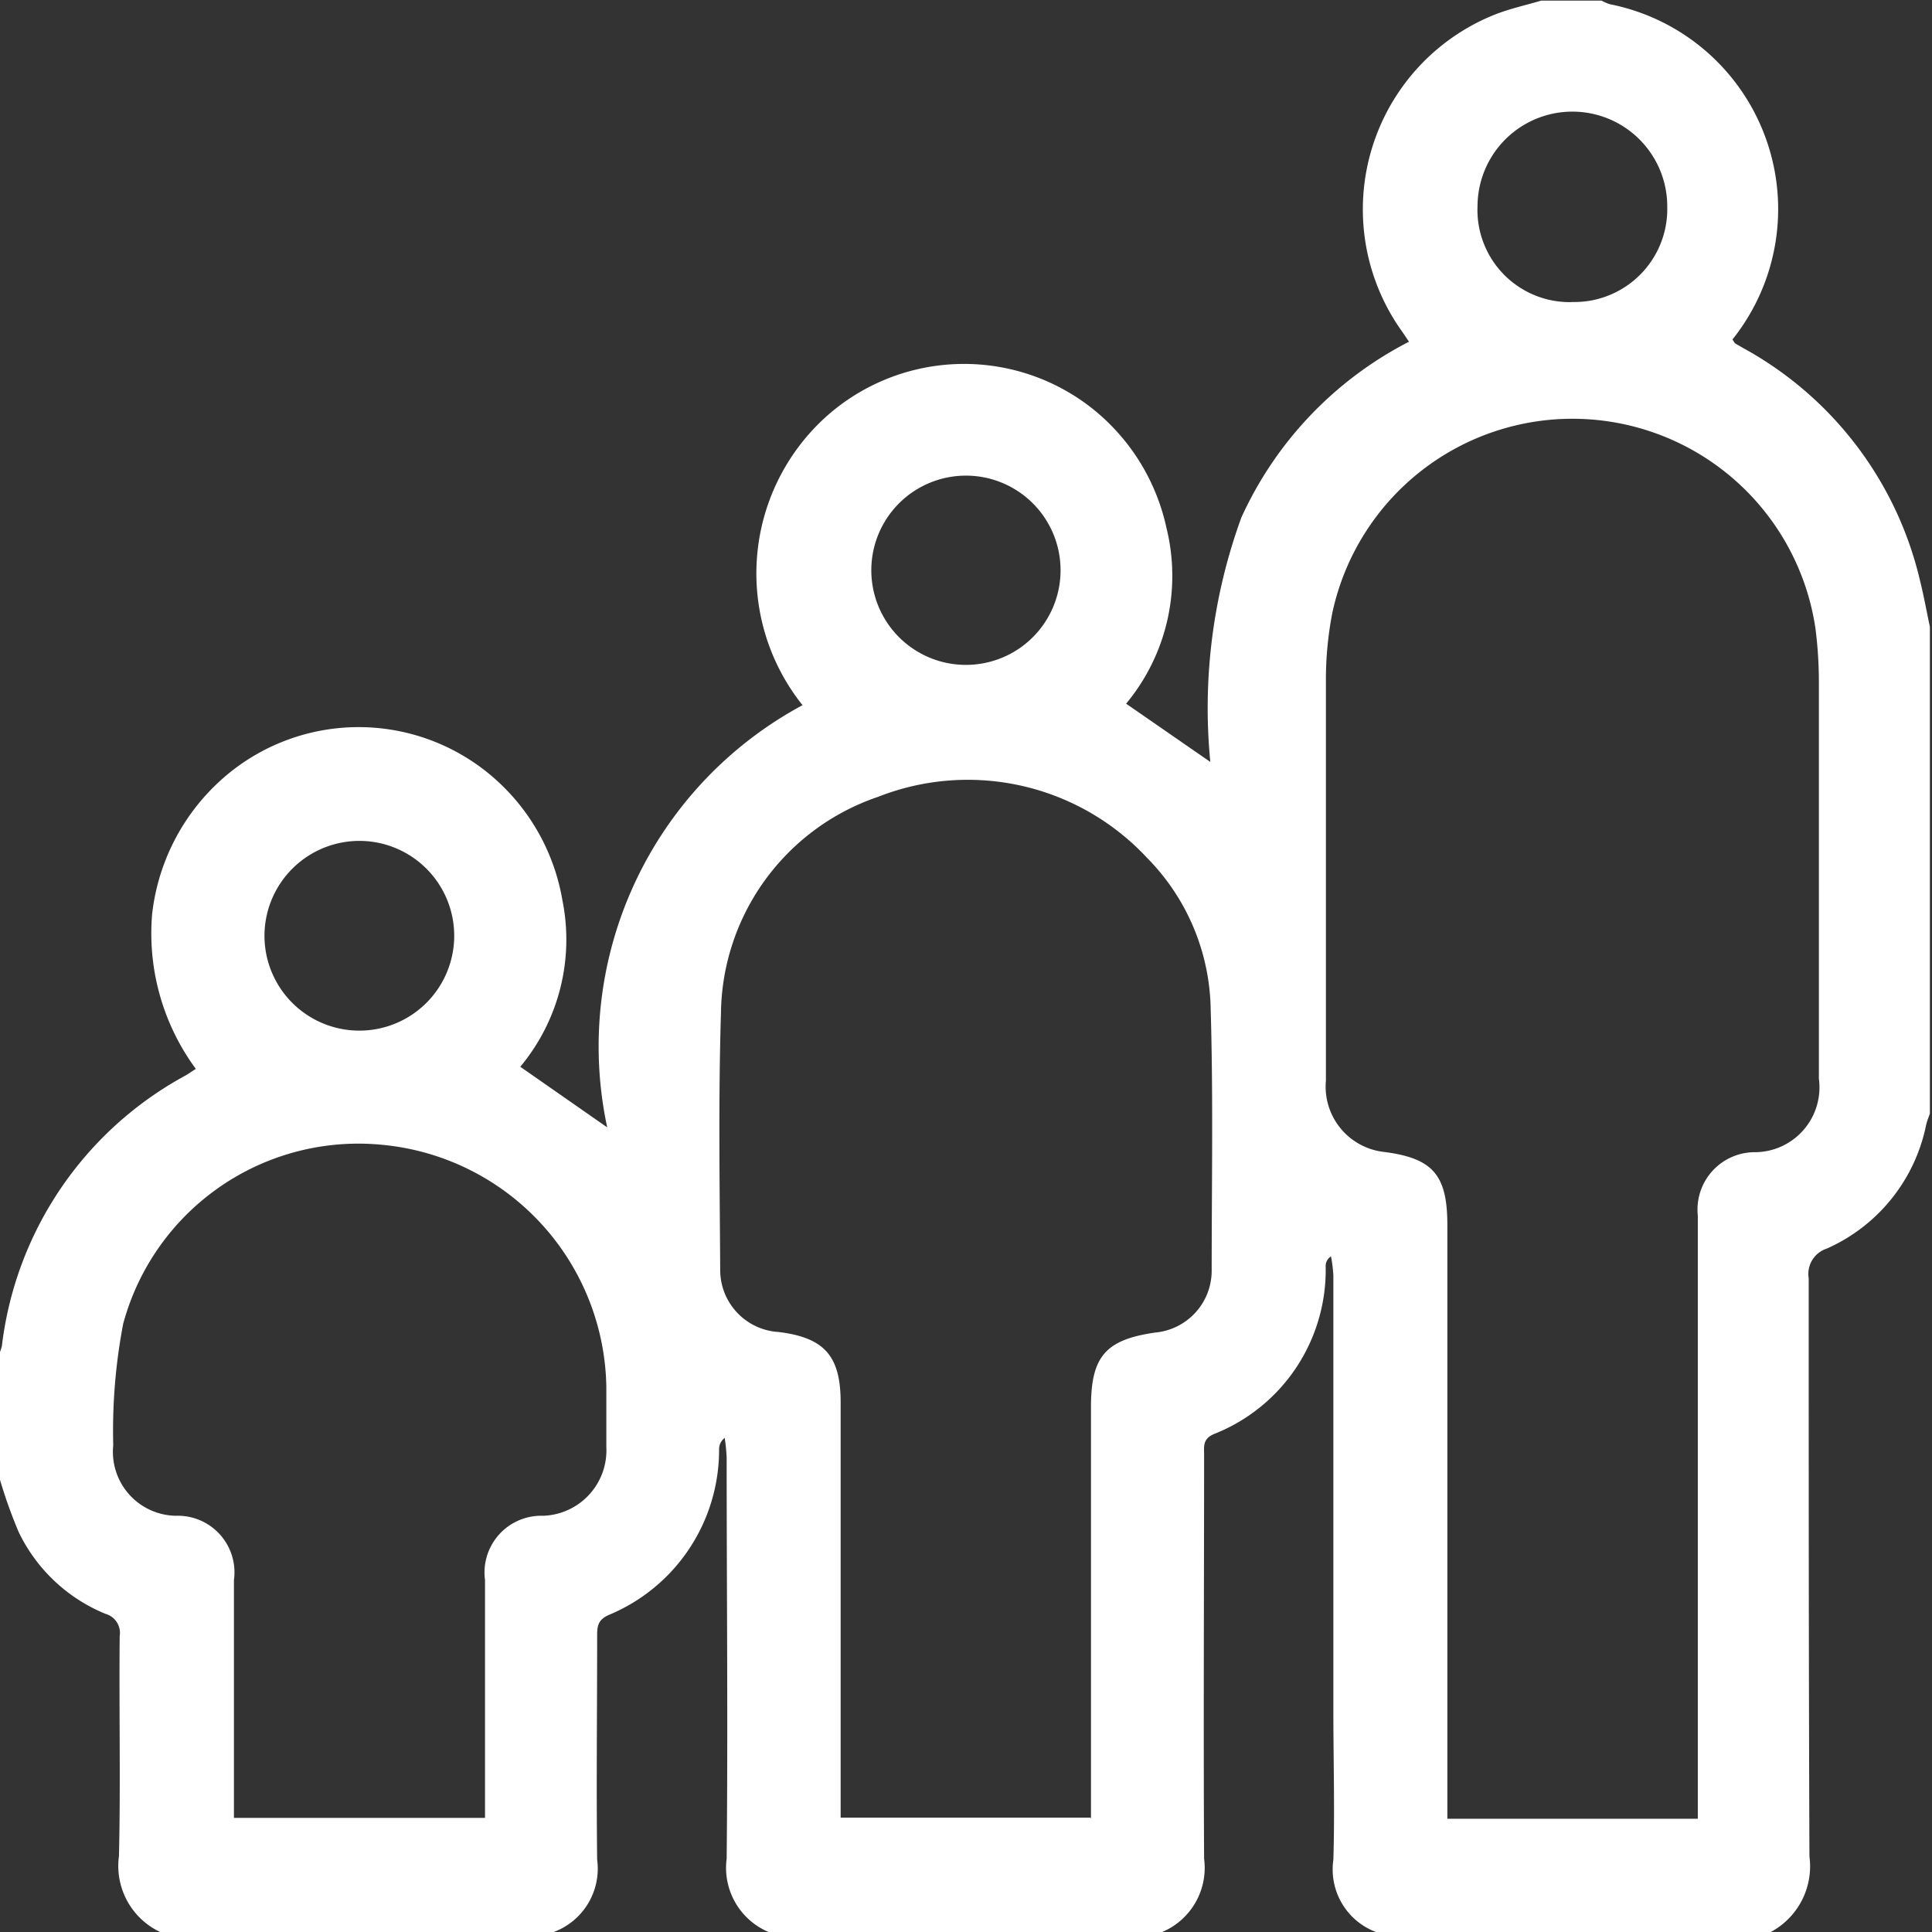 <svg xmlns="http://www.w3.org/2000/svg" width="15.559" height="15.559" viewBox="0 0 15.559 15.559">
  <rect x="0" y="0" width="15.559" height="15.559" fill="#333333" stroke="none"/>
  <g id="Group_2935" data-name="Group 2935" transform="translate(0 0)">
    <path id="Path_224" data-name="Path 224" d="M1366.192,330.1h-3.161a.538.538,0,0,1-.354-.585c.012-.4,0-.8,0-1.2q0-1.754,0-3.507a1.171,1.171,0,0,0-.019-.153.091.091,0,0,0-.043.077,1.42,1.42,0,0,1-.9,1.354c-.092.04-.079.1-.079.171,0,1.083-.006,2.166,0,3.249a.561.561,0,0,1-.342.592h-3.161a.561.561,0,0,1-.342-.592c.011-1.077,0-2.155,0-3.232a1.479,1.479,0,0,0-.016-.157.114.114,0,0,0-.045.092,1.439,1.439,0,0,1-.889,1.334c-.094.042-.093.1-.093.18,0,.6-.007,1.194,0,1.79a.544.544,0,0,1-.355.585h-3.16a.588.588,0,0,1-.336-.613c.014-.591,0-1.182.006-1.773a.159.159,0,0,0-.114-.178,1.337,1.337,0,0,1-.7-.66,3.941,3.941,0,0,1-.16-.454v-.973a.363.363,0,0,0,.025-.069,2.864,2.864,0,0,1,1.476-2.178c.03-.017.057-.037.086-.055a1.841,1.841,0,0,1-.352-1.245,1.712,1.712,0,0,1,.615-1.133,1.655,1.655,0,0,1,2.089-.006,1.683,1.683,0,0,1,.6,1.025,1.6,1.6,0,0,1-.339,1.342l.7.488a3.12,3.12,0,0,1,1.573-3.4,1.7,1.7,0,0,1,.173-2.308,1.665,1.665,0,0,1,2.111-.119,1.683,1.683,0,0,1,.647,1,1.61,1.61,0,0,1-.325,1.415l.678.469a4.477,4.477,0,0,1,.25-1.968,2.977,2.977,0,0,1,1.35-1.416c-.025-.037-.044-.066-.064-.094a1.689,1.689,0,0,1,.754-2.54c.121-.048.25-.076.375-.113h.486a.365.365,0,0,0,.067.029,1.682,1.682,0,0,1,.987,2.7c.013.018.016.028.024.033s.044.025.066.038a2.884,2.884,0,0,1,1.422,1.877c.03.121.052.244.078.366v3.92c-.011.032-.025.064-.032.1a1.391,1.391,0,0,1-.8.988.214.214,0,0,0-.144.238c0,1.553,0,3.1.006,4.657A.6.6,0,0,1,1366.192,330.1Zm-.58-.916v-.194q0-2.332,0-4.664a.462.462,0,0,1,.448-.51.522.522,0,0,0,.527-.592q0-1.6,0-3.206a3.391,3.391,0,0,0-.028-.423,1.978,1.978,0,0,0-3.891-.119,2.824,2.824,0,0,0-.051.512c0,1.084,0,2.168,0,3.252a.529.529,0,0,0,.453.572c.406.049.525.182.525.591q0,2.294,0,4.588v.193Zm-4.887,0v-3.316c0-.408.118-.543.521-.6a.5.5,0,0,0,.451-.49c0-.7.013-1.408-.008-2.112a1.773,1.773,0,0,0-.512-1.22,1.972,1.972,0,0,0-2.166-.492,1.863,1.863,0,0,0-1.266,1.744c-.021.688-.01,1.377-.006,2.066a.5.5,0,0,0,.47.5c.37.045.5.194.5.567q0,1.58,0,3.16v.184h2.013Zm-4.88-.007v-.168c0-.582,0-1.165,0-1.747a.457.457,0,0,1,.468-.518.527.527,0,0,0,.509-.554c0-.162,0-.324,0-.486a1.991,1.991,0,0,0-1.8-1.947,1.962,1.962,0,0,0-2.091,1.441,4.577,4.577,0,0,0-.08.978.515.515,0,0,0,.505.568.456.456,0,0,1,.467.518q0,.874,0,1.747v.168Zm8.749-12.208a.749.749,0,0,0,.772-.763.764.764,0,0,0-1.528-.012A.743.743,0,0,0,1364.595,316.97Zm-9.753,4.34a.765.765,0,0,0-.772.752.764.764,0,1,0,.772-.752Zm4.115-2.17a.762.762,0,1,0,1.524-.019.762.762,0,0,0-1.524.019Z" transform="translate(-1351.939 -314.537)" fill="#fff"/>
  </g>
</svg>
